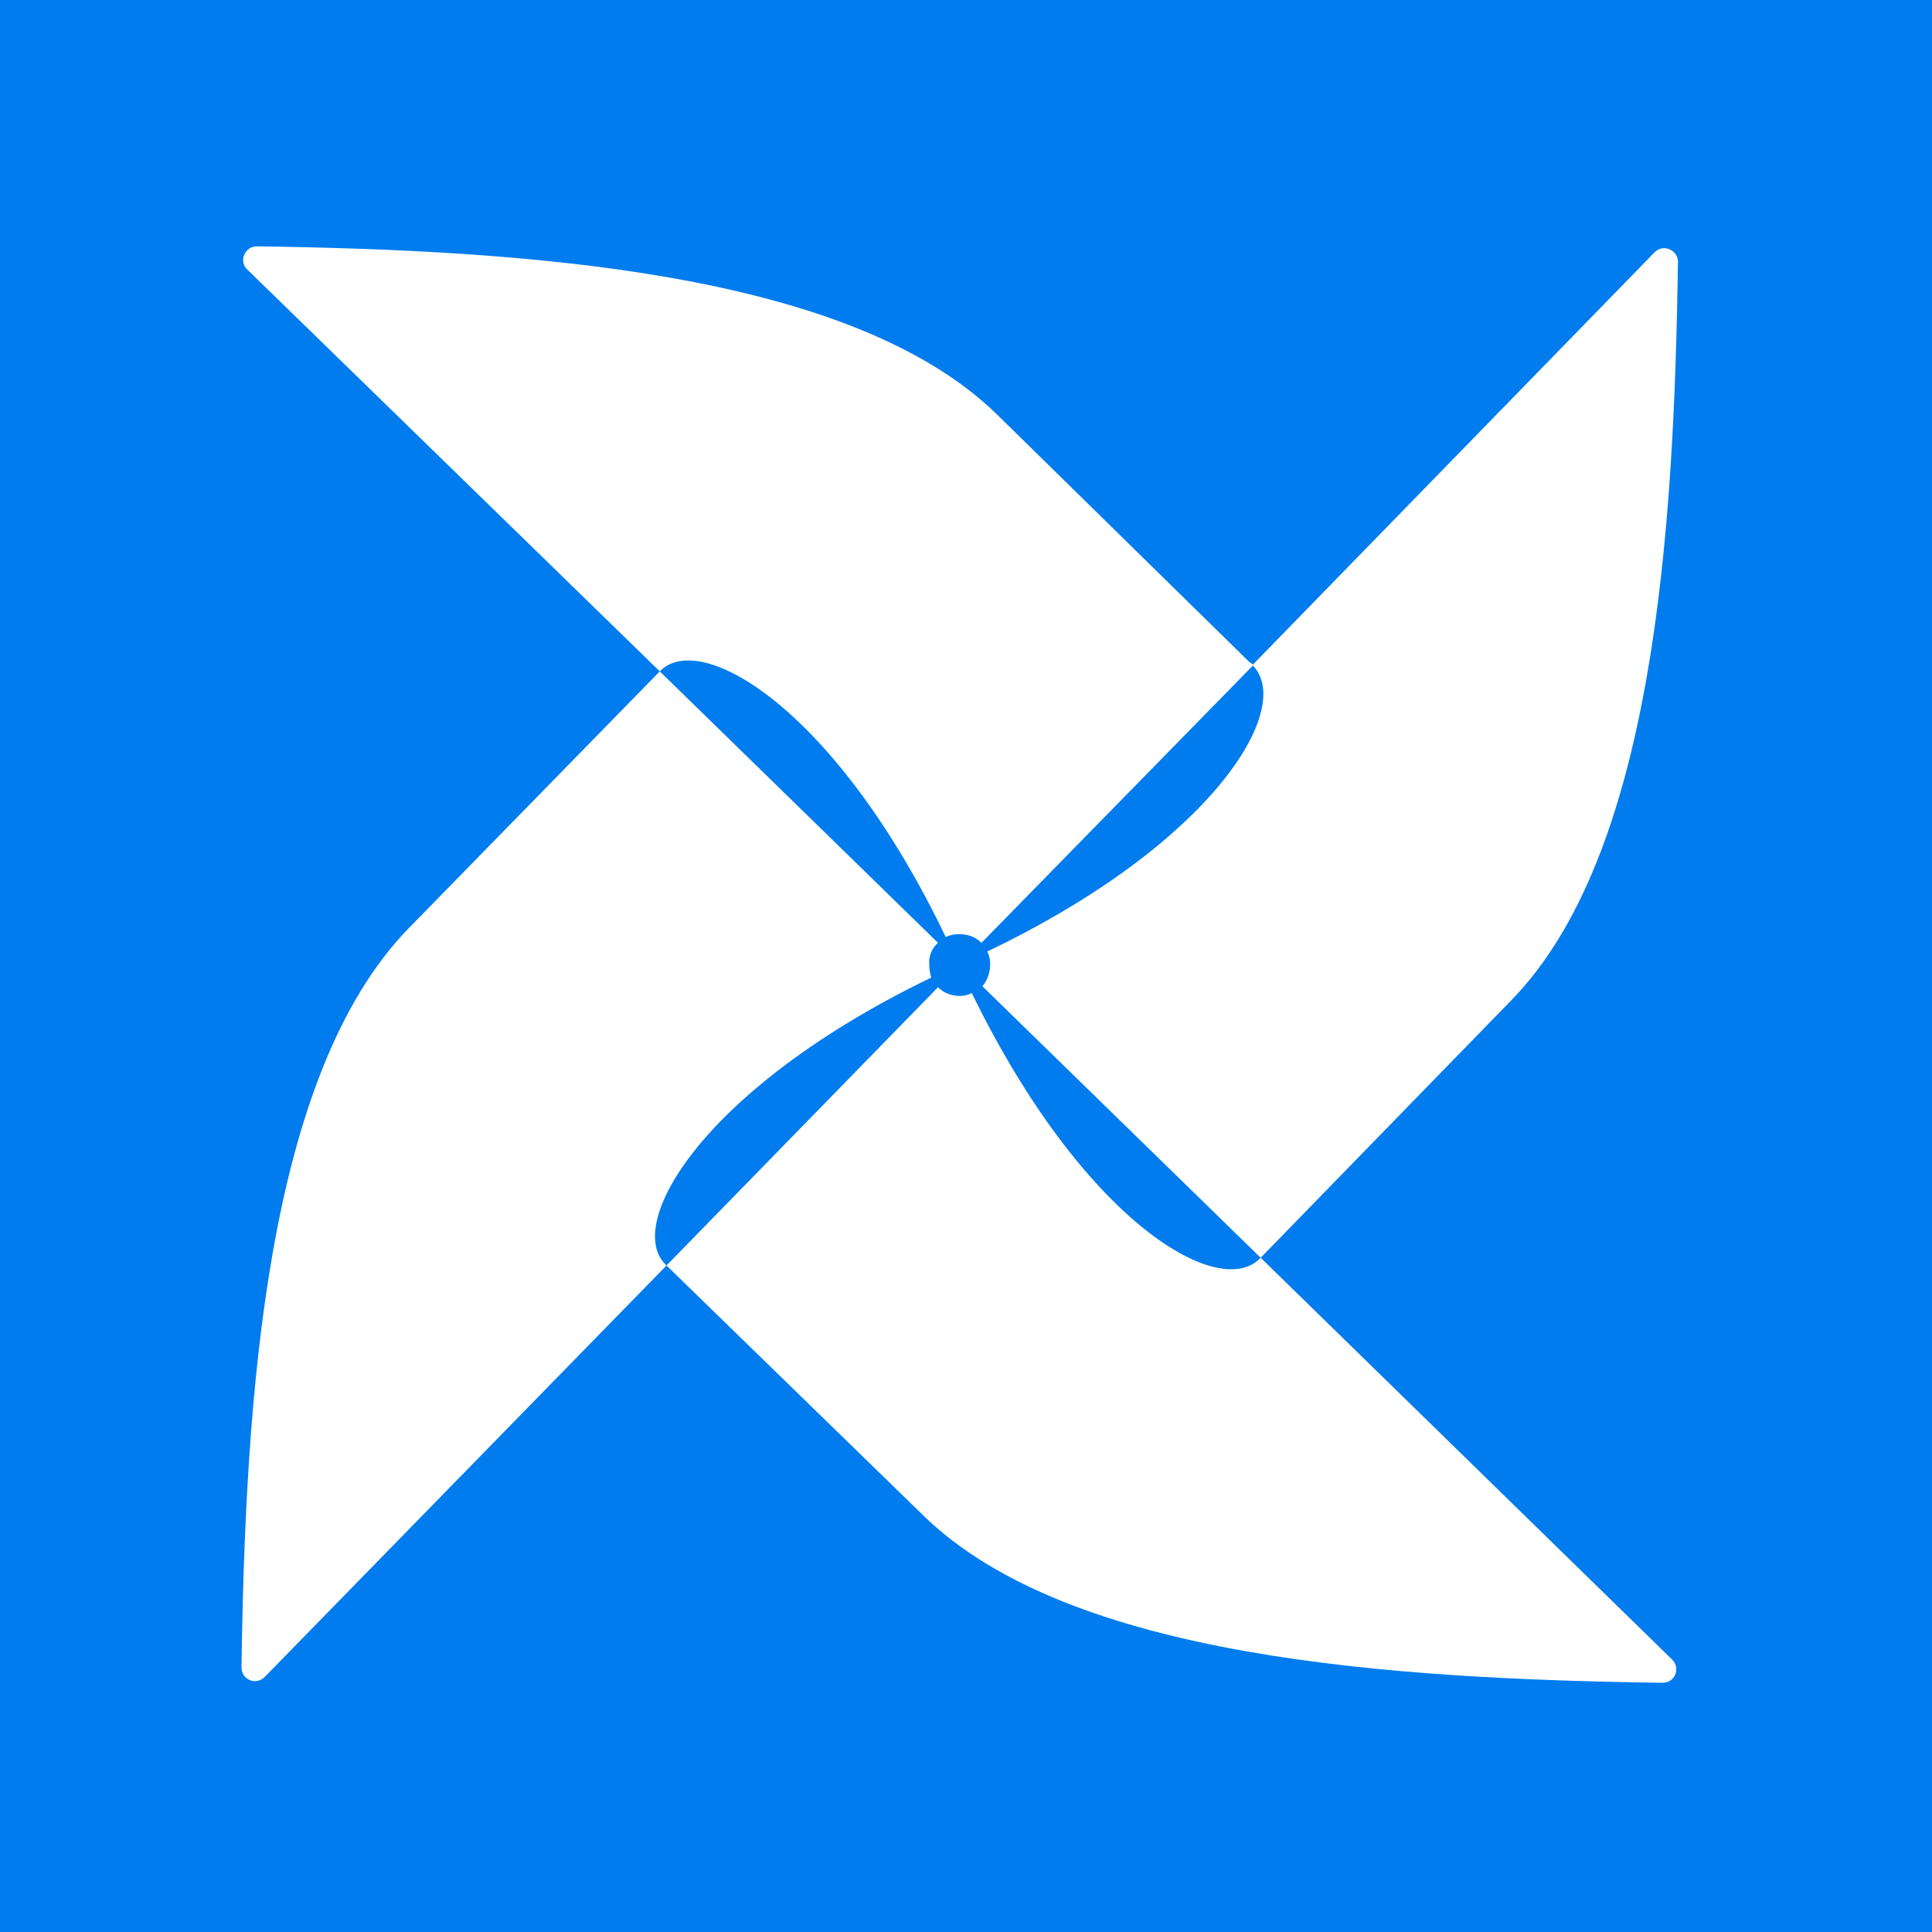 <svg viewBox="0 0 20 20" xmlns="http://www.w3.org/2000/svg">
<rect width="100%" height="100%" fill="#017CEE"/>
<path d="M12.97 6.88V6.89L10.16 9.76C10.1 9.7 10.02 9.67 9.93 9.67C9.88 9.67 9.83 9.68 9.79 9.7C8.66 7.34 7.25 6.51 6.83 6.95L2.56 2.79C2.47 2.71 2.53 2.55 2.66 2.55C5.45 2.59 8.79 2.81 10.31 4.28L12.94 6.86C12.95 6.86 12.96 6.87 12.97 6.88Z" fill="white"/>
<path d="M15.64 10.36C17.12 8.85 17.33 5.51 17.37 2.71C17.37 2.59 17.22 2.52 17.13 2.61L12.97 6.88V6.89C13.4 7.33 12.56 8.73 10.22 9.85C10.24 9.89 10.25 9.93 10.25 9.98C10.25 10.07 10.22 10.15 10.17 10.21L13.05 13.02L13.07 13L15.64 10.36Z" fill="white"/>
<path d="M9.56 15.69C11.08 17.17 14.41 17.38 17.21 17.42C17.34 17.42 17.4 17.27 17.31 17.18L13.05 13.02L13.04 13.03C12.61 13.46 11.21 12.64 10.06 10.28C10.02 10.3 9.98 10.31 9.94 10.31C9.85 10.31 9.77 10.28 9.71 10.22L6.9 13.1L6.92 13.12L9.56 15.69Z" fill="white"/>
<path d="M9.64 10.12C9.63 10.08 9.62 10.04 9.62 9.99C9.61 9.9 9.65 9.81 9.71 9.76L6.83 6.95L4.23 9.61C2.75 11.13 2.54 14.47 2.5 17.26C2.5 17.39 2.65 17.45 2.74 17.36L6.9 13.1L6.89 13.09C6.46 12.67 7.28 11.26 9.64 10.12Z" fill="white"/>
</svg>
